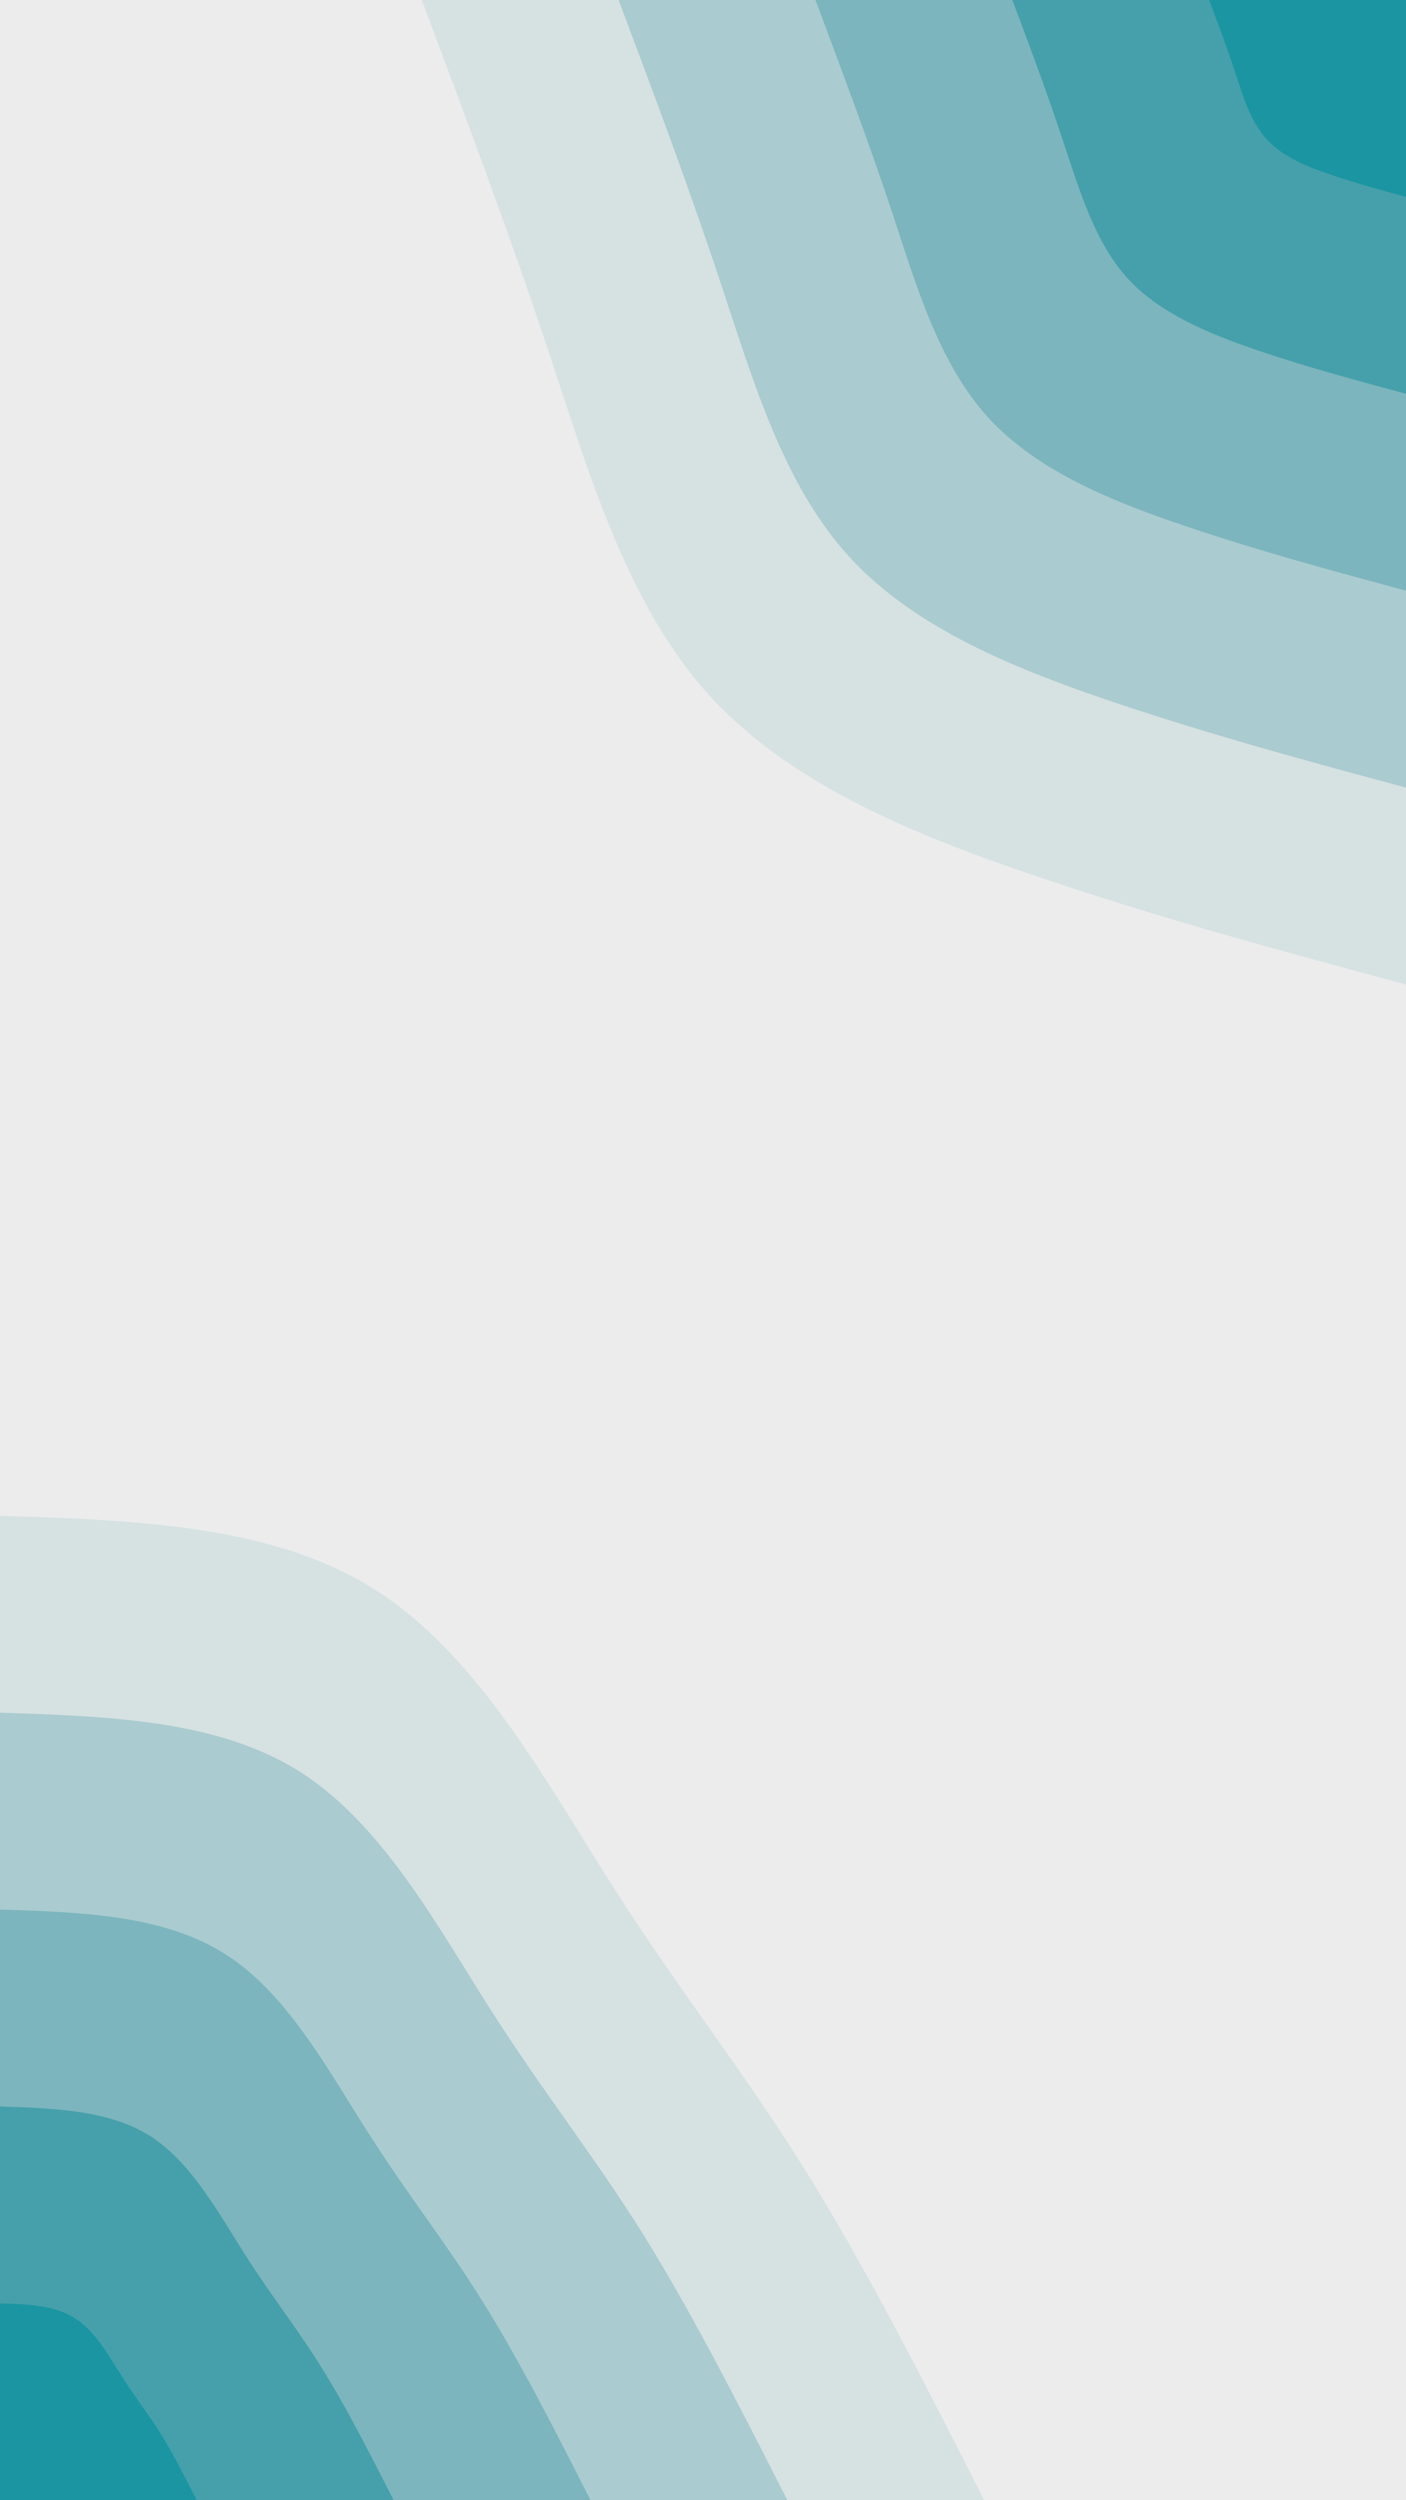 <svg id="visual" viewBox="0 0 540 960" width="540" height="960" xmlns="http://www.w3.org/2000/svg" xmlns:xlink="http://www.w3.org/1999/xlink" version="1.1"><rect x="0" y="0" width="540" height="960" fill="#ECECEC"></rect><defs><linearGradient id="grad1_0" x1="0%" y1="0%" x2="100%" y2="100%"><stop offset="30%" stop-color="#1b95a2" stop-opacity="1"></stop><stop offset="70%" stop-color="#1b95a2" stop-opacity="1"></stop></linearGradient></defs><defs><linearGradient id="grad1_1" x1="0%" y1="0%" x2="100%" y2="100%"><stop offset="30%" stop-color="#1b95a2" stop-opacity="1"></stop><stop offset="70%" stop-color="#63abb4" stop-opacity="1"></stop></linearGradient></defs><defs><linearGradient id="grad1_2" x1="0%" y1="0%" x2="100%" y2="100%"><stop offset="30%" stop-color="#94c0c6" stop-opacity="1"></stop><stop offset="70%" stop-color="#63abb4" stop-opacity="1"></stop></linearGradient></defs><defs><linearGradient id="grad1_3" x1="0%" y1="0%" x2="100%" y2="100%"><stop offset="30%" stop-color="#94c0c6" stop-opacity="1"></stop><stop offset="70%" stop-color="#c0d6d9" stop-opacity="1"></stop></linearGradient></defs><defs><linearGradient id="grad1_4" x1="0%" y1="0%" x2="100%" y2="100%"><stop offset="30%" stop-color="#ececec" stop-opacity="1"></stop><stop offset="70%" stop-color="#c0d6d9" stop-opacity="1"></stop></linearGradient></defs><defs><linearGradient id="grad2_0" x1="0%" y1="0%" x2="100%" y2="100%"><stop offset="30%" stop-color="#1b95a2" stop-opacity="1"></stop><stop offset="70%" stop-color="#1b95a2" stop-opacity="1"></stop></linearGradient></defs><defs><linearGradient id="grad2_1" x1="0%" y1="0%" x2="100%" y2="100%"><stop offset="30%" stop-color="#63abb4" stop-opacity="1"></stop><stop offset="70%" stop-color="#1b95a2" stop-opacity="1"></stop></linearGradient></defs><defs><linearGradient id="grad2_2" x1="0%" y1="0%" x2="100%" y2="100%"><stop offset="30%" stop-color="#63abb4" stop-opacity="1"></stop><stop offset="70%" stop-color="#94c0c6" stop-opacity="1"></stop></linearGradient></defs><defs><linearGradient id="grad2_3" x1="0%" y1="0%" x2="100%" y2="100%"><stop offset="30%" stop-color="#c0d6d9" stop-opacity="1"></stop><stop offset="70%" stop-color="#94c0c6" stop-opacity="1"></stop></linearGradient></defs><defs><linearGradient id="grad2_4" x1="0%" y1="0%" x2="100%" y2="100%"><stop offset="30%" stop-color="#c0d6d9" stop-opacity="1"></stop><stop offset="70%" stop-color="#ececec" stop-opacity="1"></stop></linearGradient></defs><g transform="translate(540, 0)"><path d="M0 378C-46.1 365.6 -92.3 353.2 -139.7 337.2C-187.1 321.3 -235.7 301.8 -267.3 267.3C-298.8 232.8 -313.3 183.3 -328.9 136.2C-344.5 89.2 -361.3 44.6 -378 0L0 0Z" fill="#d6e1e2"></path><path d="M0 302.4C-36.9 292.5 -73.8 282.5 -111.7 269.8C-149.7 257 -188.6 241.4 -213.8 213.8C-239.1 186.2 -250.6 146.6 -263.1 109C-275.6 71.3 -289 35.7 -302.4 0L0 0Z" fill="#aacbd0"></path><path d="M0 226.8C-27.7 219.3 -55.4 211.9 -83.8 202.3C-112.2 192.8 -141.4 181.1 -160.4 160.4C-179.3 139.7 -188 110 -197.3 81.7C-206.7 53.5 -216.8 26.8 -226.8 0L0 0Z" fill="#7cb5bd"></path><path d="M0 151.2C-18.5 146.2 -36.9 141.3 -55.9 134.9C-74.8 128.5 -94.3 120.7 -106.9 106.9C-119.5 93.1 -125.3 73.3 -131.6 54.5C-137.8 35.7 -144.5 17.8 -151.2 0L0 0Z" fill="#46a0ab"></path><path d="M0 75.6C-9.2 73.1 -18.5 70.6 -27.9 67.4C-37.4 64.3 -47.1 60.4 -53.5 53.5C-59.8 46.6 -62.7 36.7 -65.8 27.2C-68.9 17.8 -72.3 8.9 -75.6 0L0 0Z" fill="#1b95a2"></path></g><g transform="translate(0, 960)"><path d="M0 -378C52.6 -376.3 105.3 -374.5 144.7 -349.2C184.1 -323.9 210.2 -275.1 235.5 -235.5C260.7 -195.9 285 -165.5 308.6 -127.8C332.2 -90.1 355.1 -45.1 378 0L0 0Z" fill="#d6e1e2"></path><path d="M0 -302.4C42.1 -301 84.2 -299.6 115.7 -279.4C147.2 -259.1 168.2 -220.1 188.4 -188.4C208.6 -156.7 228 -132.4 246.9 -102.3C265.7 -72.1 284.1 -36 302.4 0L0 0Z" fill="#aacbd0"></path><path d="M0 -226.8C31.6 -225.8 63.2 -224.7 86.8 -209.5C110.4 -194.4 126.1 -165 141.3 -141.3C156.4 -117.5 171 -99.3 185.1 -76.7C199.3 -54.1 213.1 -27 226.8 0L0 0Z" fill="#7cb5bd"></path><path d="M0 -151.2C21.1 -150.5 42.1 -149.8 57.9 -139.7C73.6 -129.6 84.1 -110 94.2 -94.2C104.3 -78.3 114 -66.2 123.4 -51.1C132.9 -36 142 -18 151.2 0L0 0Z" fill="#46a0ab"></path><path d="M0 -75.6C10.5 -75.3 21.1 -74.9 28.9 -69.8C36.8 -64.8 42 -55 47.1 -47.1C52.1 -39.2 57 -33.1 61.7 -25.6C66.4 -18 71 -9 75.6 0L0 0Z" fill="#1b95a2"></path></g></svg>